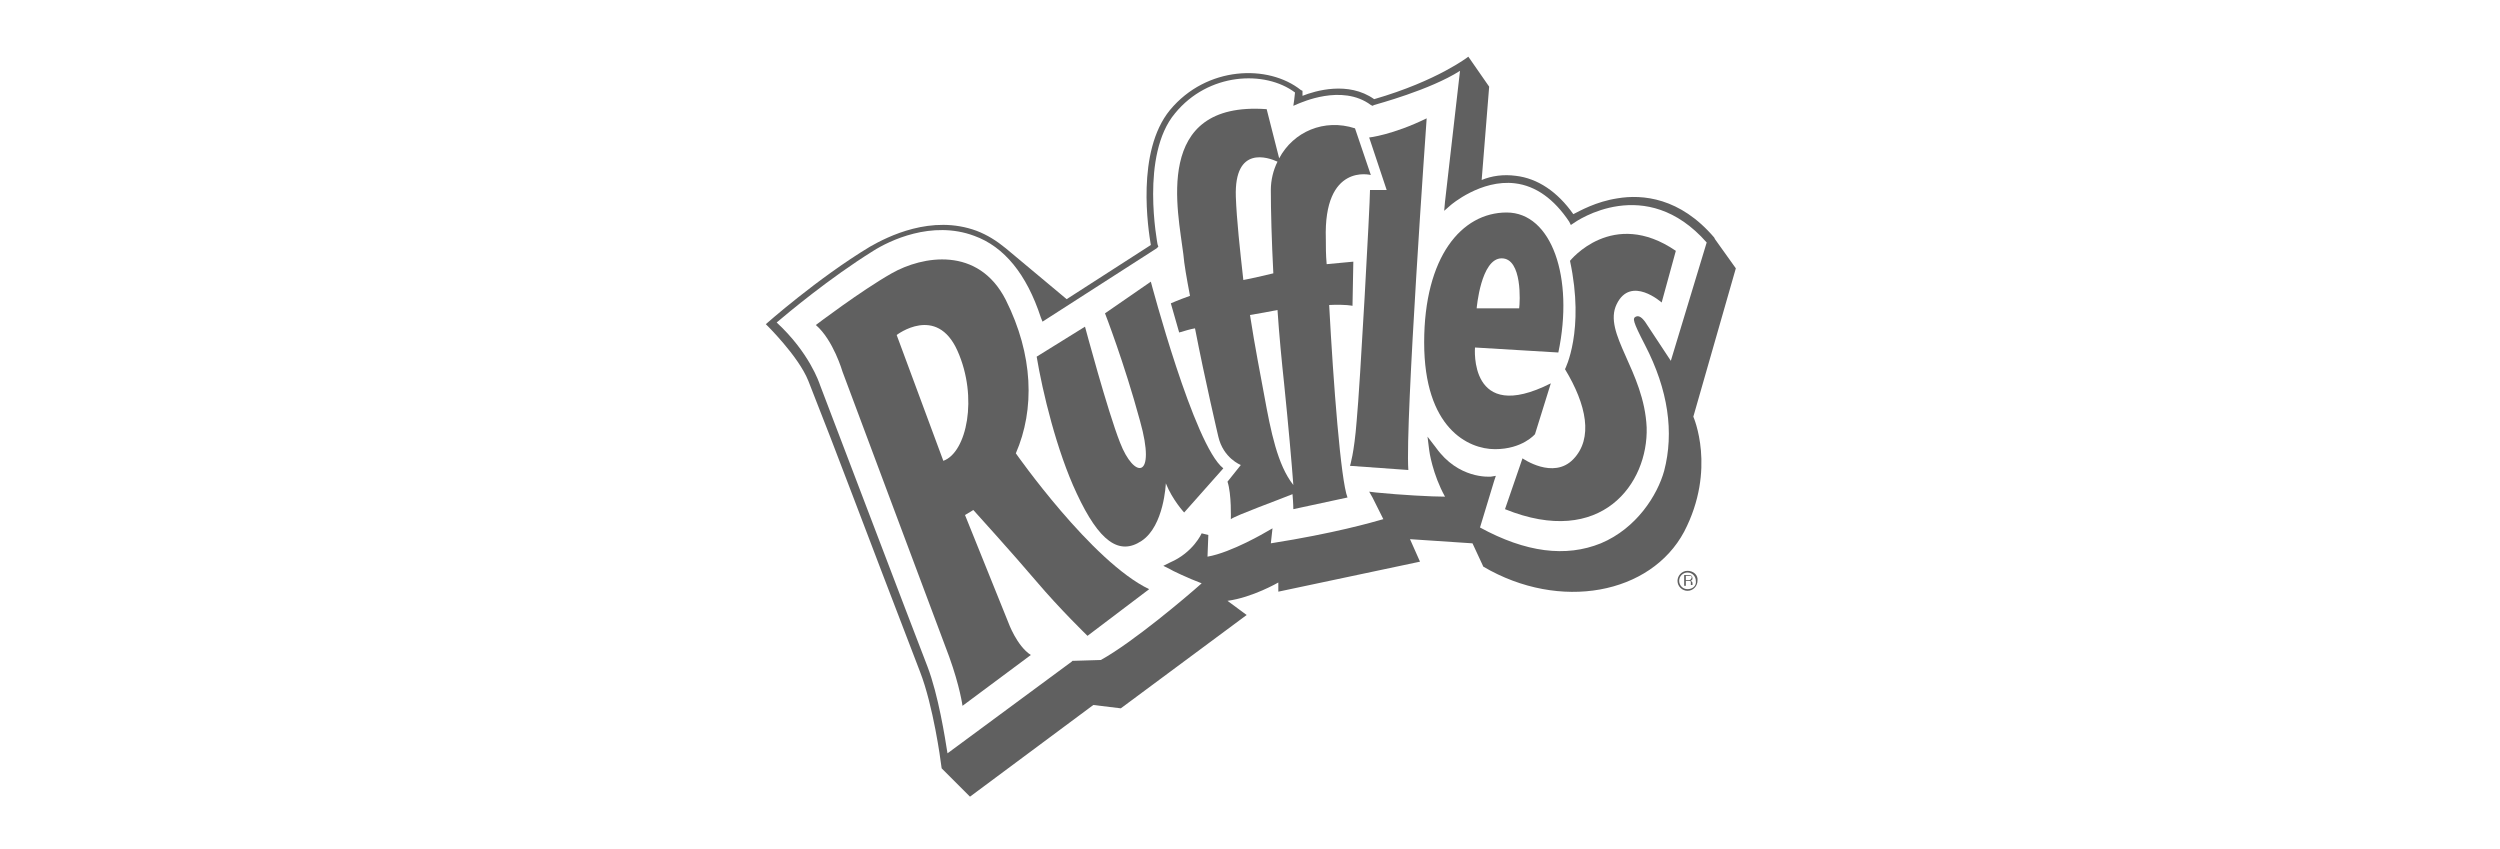 <?xml version="1.0" encoding="utf-8"?>
<!-- Generator: Adobe Illustrator 22.0.1, SVG Export Plug-In . SVG Version: 6.00 Build 0)  -->
<svg version="1.1" id="Layer_1" xmlns="http://www.w3.org/2000/svg" xmlns:xlink="http://www.w3.org/1999/xlink" x="0px" y="0px"
	 viewBox="0 0 300 101.9" style="enable-background:new 0 0 300 101.9;" xml:space="preserve">
<style type="text/css">
	.st0{fill-rule:evenodd;clip-rule:evenodd;fill:#606060;}
</style>
<g>
	<path class="st0" d="M202.5,68.5c-0.7,0-1.2,0.6-1.2,1.2c0,0.7,0.6,1.2,1.2,1.2c0.7,0,1.2-0.6,1.2-1.2
		C203.8,69,203.2,68.5,202.5,68.5z M202.5,70.7c-0.6,0-1-0.5-1-1c0-0.6,0.5-1,1-1c0.6,0,1,0.5,1,1C203.6,70.3,203.1,70.7,202.5,70.7
		z"/>
	<path class="st0" d="M203.1,70.2l0-0.2c0-0.2-0.1-0.2-0.2-0.3c0.1-0.1,0.2-0.1,0.2-0.3c0-0.3-0.2-0.4-0.4-0.4h-0.6v1.3h0.2v-0.6
		h0.4c0.2,0,0.2,0.1,0.2,0.2c0,0.1,0,0.3,0,0.3h0.2v0C203.1,70.3,203.1,70.3,203.1,70.2z M202.7,69.6h-0.4v-0.5h0.5
		c0.1,0,0.2,0,0.2,0.2C202.9,69.6,202.8,69.6,202.7,69.6z"/>
	<path class="st0" d="M208.3,32.2l-2.5-3.5l-0.1-0.2c-4.1-4.8-8.6-5.2-11.6-4.7c-2.6,0.4-4.5,1.5-5.3,1.9c-1.9-2.7-4.3-4.3-6.9-4.6
		c-1.5-0.2-2.9,0-4.1,0.5l0.9-11.2l-2.5-3.6c0,0-3.7,2.9-11.3,5.1c-3.1-2.2-7.1-1-8.6-0.4l0-0.4l0-0.2l-0.2-0.1
		c-3.9-3.1-11.3-2.9-15.7,2.4c-4.1,5-2.6,14.4-2.3,16.2l-10.1,6.5l-7.3-6.1l0,0c-1.1-0.9-2.2-1.6-3.5-2.1c-5.4-2-10.7,0.7-12.8,1.9
		c-6.3,3.8-12.5,9.3-12.5,9.3s3.9,3.8,5.1,6.8c3.8,9.6,6.2,16.2,13.4,34.9c1.6,4.1,2.5,10.8,2.5,10.9l0.1,0.7l3.4,3.4l14.8-11
		l3.3,0.4l15.1-11.2l-2.3-1.7c3-0.4,6.1-2.2,6.1-2.2V71l17-3.6l-1.2-2.7l7.5,0.5l1.3,2.8c9.2,5.4,20.1,3.3,24.1-4.2
		c3.9-7.5,1.1-13.8,1.1-13.8L208.3,32.2z M200.5,43.3l-3.1-4.7c-0.3-0.4-0.7-0.8-1.1-0.6c-0.4,0.2-0.4,0.5,1.1,3.4
		c2.8,5.4,3.5,10.5,2.3,15.1c-0.8,2.9-3.3,6.9-7.6,8.7c-4.2,1.7-9,1.1-14.5-1.9l1.7-5.6l0.2-0.6l-0.6,0.1c-0.2,0-3.9,0.3-6.6-3.5
		l-1-1.3l0.2,1.6c0,0.1,0.4,2.9,1.9,5.6c-1.6,0-5.3-0.2-8.3-0.5l-0.8-0.1l0.4,0.7l1.3,2.6c-1.4,0.4-5.9,1.7-13.5,2.9l0.1-0.9
		l0.1-0.9l-0.7,0.4c0,0-4.2,2.5-7.1,3l0.1-2.6l-0.8-0.2c0,0-1,2.3-3.8,3.5l-0.8,0.4l0.8,0.4c0.1,0.1,2.2,1.1,3.8,1.7
		c-1.9,1.7-8.3,7.1-12.1,9.2l-3.3,0.1l-0.1,0l-0.1,0.1l-14.9,11c-0.3-1.9-1.1-7-2.4-10.4c-1.6-4.1-12.7-33.3-12.9-33.8
		c-0.1-0.3-1.3-3.9-5.2-7.5c1.3-1.1,6.3-5.3,11.6-8.6c1.9-1.2,7-3.7,12.1-1.8c3.6,1.3,6.3,4.6,8,9.8l0.2,0.5l13.7-8.8l0.2-0.2
		l-0.1-0.3c0-0.1-2.1-10.7,2.1-15.7c4-4.9,10.8-5.2,14.4-2.5l-0.1,0.9l-0.1,0.7l0.7-0.3c0.1,0,5.1-2.4,8.6,0.2l0.2,0.1l0.2-0.1
		c0.3-0.1,6.7-1.8,10.3-4.1l-1.8,15.7l-0.1,1.1l0.8-0.7c0,0,3.6-3.1,7.7-2.6c2.5,0.3,4.7,1.9,6.5,4.6l0.2,0.4l0.3-0.2
		c0.4-0.3,8.7-6,16,2.3L200.5,43.3z"/>
	<path class="st0" d="M121.9,54.4c2.3-5.3,2.1-11.8-1.2-18.4c-3.3-6.5-10-5.3-13.7-3.2c-3.7,2.1-9.1,6.2-9.1,6.2
		c2.1,1.8,3.2,5.6,3.2,5.6s11.4,30.5,12.8,34.2c1.3,3.6,1.6,5.9,1.6,5.9l8.2-6.1c-1.7-1.1-2.7-3.9-2.7-3.9l-5.2-12.9l1-0.6
		c0,0,4.8,5.3,7.6,8.6c2.8,3.3,6.1,6.5,6.1,6.5l7.4-5.6C131,67.4,121.9,54.4,121.9,54.4z M113.2,55.3l-5.6-15.1c0,0,4.8-3.7,7.3,1.9
		C117.4,47.7,116,54.3,113.2,55.3z"/>
	<path class="st0" d="M124.4,42.8l5.8-3.6c0,0,2.7,10.1,4.2,13.9c1.7,4.4,4.4,4.5,2.4-2.6c-1.9-7-4.2-12.9-4.2-12.9l5.5-3.8
		c0,0,5.2,19.7,8.7,22.4l-4.7,5.3c0,0-1.4-1.5-2.2-3.5c0,0-0.2,5.1-2.9,6.9c-2.7,1.8-5.1,0.1-7.8-5.7
		C126.8,54.1,125.1,47,124.4,42.8L124.4,42.8z"/>
	<path class="st0" d="M164.5,21l-1.9-5.6c-3.7-1.2-7.4,0.4-9.1,3.6l-1.5-5.9c-13.8-1-10.6,12.4-10,17.4c0.1,1.2,0.4,2.9,0.8,5
		c-1.4,0.5-2.3,0.9-2.3,0.9l1,3.5c0.7-0.2,1.3-0.4,1.9-0.5c1.2,6.2,2.8,13,2.8,13c0.6,2.6,2.7,3.4,2.7,3.4l-1.6,2
		c0.5,1.5,0.4,4.5,0.4,4.5c0.7-0.5,5.7-2.3,7.4-3c0.1,1.1,0.1,1.8,0.1,1.8l6.5-1.4c-0.8-2-1.7-13.7-2.2-23.1c2-0.1,2.8,0.1,2.8,0.1
		l0.1-5.3c-1.1,0.1-2.2,0.2-3.2,0.3c-0.1-1.1-0.1-2.1-0.1-3C158.8,19.5,164.5,21,164.5,21z M148.3,23.6c-0.2-6.2,3.9-4.7,5-4.2
		c-0.5,1-0.8,2.2-0.8,3.4c0,2.5,0.1,6.1,0.3,10c-1.3,0.3-2.5,0.6-3.6,0.8C148.8,30,148.4,26.4,148.3,23.6z M151.7,47.4
		c-0.4-2.2-1.1-5.7-1.7-9.6c1.2-0.2,2.3-0.4,3.3-0.6c0.2,3,0.5,6.1,0.8,8.9c0.5,4.9,0.9,9.4,1.1,12.1
		C153.3,55.8,152.5,51.8,151.7,47.4z"/>
	<path class="st0" d="M164.4,22.8h2l-2.1-6.3c0,0,2.8-0.3,6.9-2.3c0,0-2.6,36.5-2.2,42.2l-7-0.5c0,0,0.5-1.5,0.8-5.4
		C163.2,46.4,164.4,24.5,164.4,22.8L164.4,22.8z"/>
	<path class="st0" d="M187,42.3c1.9-9-0.8-16.8-6.2-16.8c-5.4,0-9.9,5.3-9.9,15.6c0,10.3,5.3,12.8,8.5,12.8c3.3,0,4.8-1.8,4.8-1.8
		l1.9-6.1c-9.9,5-9.1-4.3-9.1-4.3L187,42.3z M180.2,31c2.5,0,2.2,5.3,2.1,6h-5.1C177.2,37,177.7,31,180.2,31z"/>
	<path class="st0" d="M180.6,61.1l2.1-6.1c0,0,3.7,2.6,6.1,0.1c2.4-2.5,1.6-6.5-1-10.8c0,0,2.4-4.6,0.6-13c0,0,5.1-6.4,12.7-1.2
		l-1.7,6.2c0,0-3.7-3.3-5.4,0.2c-1.7,3.5,3.3,8,3.6,14.8C197.8,58,192.2,65.8,180.6,61.1L180.6,61.1z"/>
</g>
</svg>
